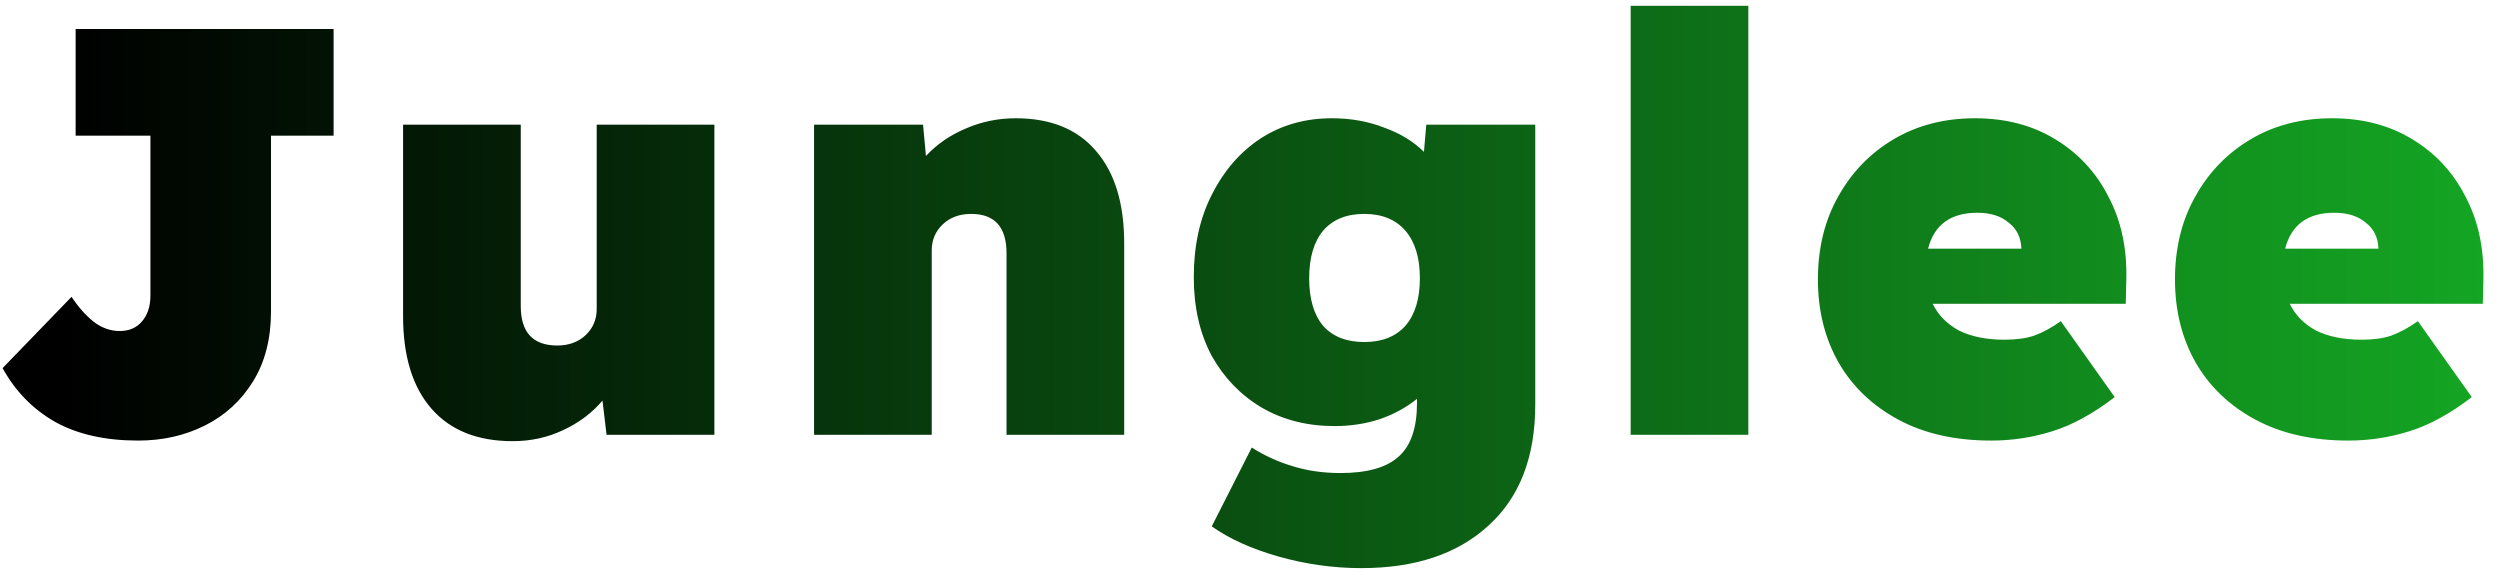 <svg width="138" height="32" viewBox="0 0 138 32" fill="none" xmlns="http://www.w3.org/2000/svg">
<path d="M7.631 24.32C5.818 24.32 4.293 23.979 3.055 23.296C1.818 22.592 0.847 21.6 0.143 20.32L3.951 16.384C4.314 16.939 4.719 17.397 5.167 17.76C5.615 18.101 6.095 18.272 6.607 18.272C7.119 18.272 7.525 18.101 7.823 17.76C8.143 17.397 8.303 16.917 8.303 16.32V7.488H4.175V1.6H18.415V7.488H14.959V17.184C14.959 18.699 14.629 19.989 13.967 21.056C13.306 22.123 12.421 22.933 11.311 23.488C10.202 24.043 8.975 24.32 7.631 24.32ZM28.298 24.352C26.357 24.352 24.863 23.755 23.818 22.56C22.773 21.365 22.25 19.659 22.25 17.44V6.88H28.746V16.896C28.746 18.347 29.418 19.072 30.762 19.072C31.402 19.072 31.925 18.88 32.33 18.496C32.735 18.112 32.938 17.632 32.938 17.056V6.88H39.434V24H33.482L33.258 22.112C32.682 22.795 31.957 23.339 31.082 23.744C30.229 24.149 29.301 24.352 28.298 24.352ZM44.936 24V6.88H50.952L51.112 8.608C51.71 7.968 52.435 7.467 53.288 7.104C54.163 6.72 55.091 6.528 56.072 6.528C57.992 6.528 59.464 7.125 60.488 8.32C61.534 9.515 62.056 11.221 62.056 13.44V24H55.56V13.984C55.56 12.533 54.91 11.808 53.608 11.808C52.968 11.808 52.446 12 52.04 12.384C51.635 12.768 51.432 13.248 51.432 13.824V24H44.936ZM75.145 31.36C73.609 31.36 72.084 31.147 70.57 30.72C69.076 30.293 67.85 29.739 66.889 29.056L69.097 24.704C69.802 25.152 70.548 25.493 71.338 25.728C72.148 25.984 73.034 26.112 73.993 26.112C75.487 26.112 76.564 25.803 77.225 25.184C77.887 24.587 78.218 23.605 78.218 22.24V22.016C77.641 22.485 76.959 22.859 76.169 23.136C75.38 23.392 74.548 23.52 73.674 23.52C72.159 23.52 70.815 23.179 69.641 22.496C68.49 21.813 67.572 20.864 66.889 19.648C66.228 18.411 65.897 16.96 65.897 15.296C65.897 13.568 66.228 12.053 66.889 10.752C67.551 9.429 68.447 8.395 69.578 7.648C70.73 6.901 72.041 6.528 73.513 6.528C74.559 6.528 75.519 6.699 76.394 7.04C77.29 7.36 78.025 7.808 78.602 8.384L78.73 6.88H84.746V22.336C84.746 25.216 83.892 27.435 82.186 28.992C80.479 30.571 78.132 31.36 75.145 31.36ZM75.305 18.88C76.287 18.88 77.044 18.581 77.578 17.984C78.111 17.365 78.377 16.491 78.377 15.36C78.377 14.229 78.111 13.355 77.578 12.736C77.044 12.117 76.287 11.808 75.305 11.808C74.324 11.808 73.567 12.117 73.034 12.736C72.522 13.355 72.266 14.229 72.266 15.36C72.266 16.491 72.522 17.365 73.034 17.984C73.567 18.581 74.324 18.88 75.305 18.88ZM90.013 24V0.32H96.508V24H90.013ZM109.917 24.32C107.933 24.32 106.226 23.936 104.797 23.168C103.367 22.4 102.269 21.355 101.501 20.032C100.733 18.688 100.349 17.152 100.349 15.424C100.349 13.696 100.722 12.171 101.469 10.848C102.215 9.504 103.239 8.448 104.541 7.68C105.842 6.912 107.335 6.528 109.021 6.528C110.706 6.528 112.178 6.912 113.437 7.68C114.717 8.448 115.698 9.504 116.381 10.848C117.085 12.171 117.415 13.696 117.373 15.424L117.341 16.768H106.685C106.983 17.387 107.463 17.877 108.125 18.24C108.807 18.581 109.65 18.752 110.653 18.752C111.293 18.752 111.837 18.677 112.285 18.528C112.754 18.357 113.245 18.091 113.757 17.728L116.733 21.92C115.538 22.837 114.386 23.467 113.277 23.808C112.189 24.149 111.069 24.32 109.917 24.32ZM109.149 11.744C107.677 11.744 106.77 12.405 106.429 13.728H111.581C111.559 13.109 111.325 12.629 110.877 12.288C110.45 11.925 109.874 11.744 109.149 11.744ZM129.627 24.32C127.643 24.32 125.936 23.936 124.507 23.168C123.077 22.4 121.979 21.355 121.211 20.032C120.443 18.688 120.059 17.152 120.059 15.424C120.059 13.696 120.432 12.171 121.179 10.848C121.925 9.504 122.949 8.448 124.251 7.68C125.552 6.912 127.045 6.528 128.731 6.528C130.416 6.528 131.888 6.912 133.147 7.68C134.427 8.448 135.408 9.504 136.091 10.848C136.795 12.171 137.125 13.696 137.083 15.424L137.051 16.768H126.395C126.693 17.387 127.173 17.877 127.835 18.24C128.517 18.581 129.36 18.752 130.363 18.752C131.003 18.752 131.547 18.677 131.995 18.528C132.464 18.357 132.955 18.091 133.467 17.728L136.443 21.92C135.248 22.837 134.096 23.467 132.987 23.808C131.899 24.149 130.779 24.32 129.627 24.32ZM128.859 11.744C127.387 11.744 126.48 12.405 126.139 13.728H131.291C131.269 13.109 131.035 12.629 130.587 12.288C130.16 11.925 129.584 11.744 128.859 11.744Z" fill="url(#paint0_linear)"/>
<defs>
<linearGradient id="paint0_linear" x1="3.518" y1="12" x2="138" y2="12" gradientUnits="userSpaceOnUse">
<stop/>
<stop offset="1" stop-color="#14A623"/>
</linearGradient>
</defs>
</svg>
